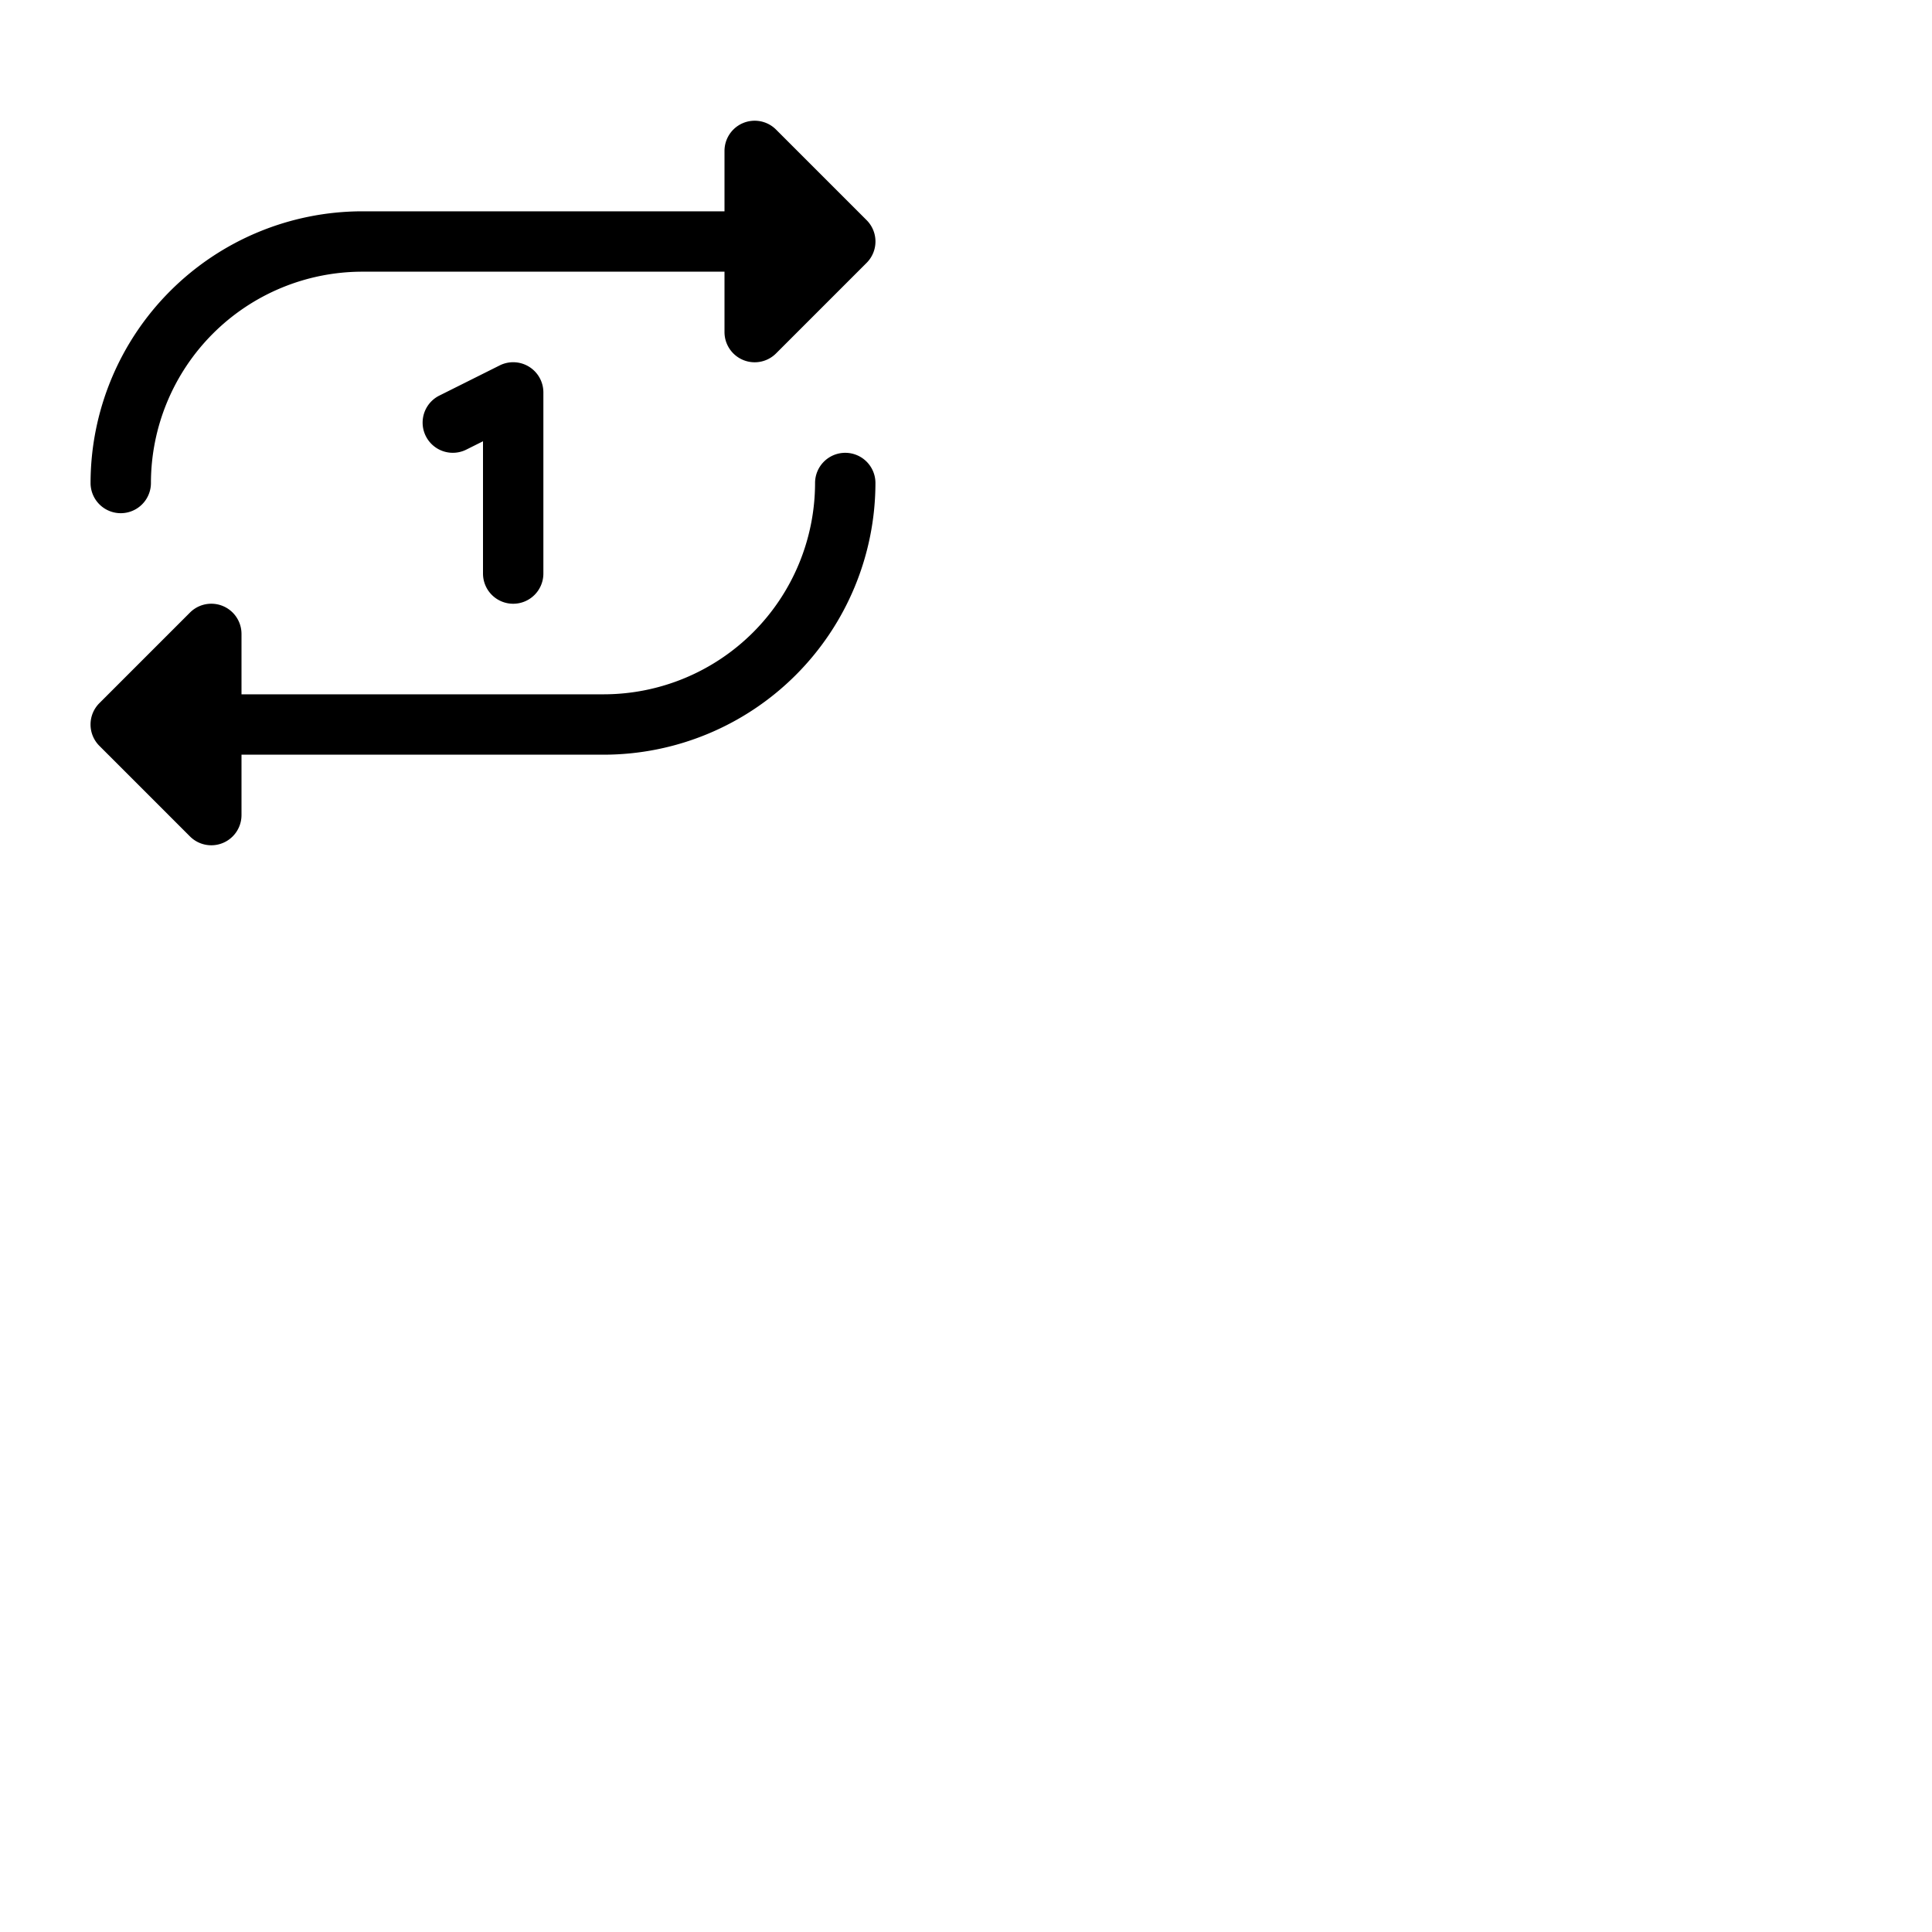 <svg xmlns="http://www.w3.org/2000/svg" version="1.1" viewBox="0 0 512 512" fill="currentColor"><path fill="currentColor" d="M24 128a72.08 72.08 0 0 1 72-72h96V40a8 8 0 0 1 13.66-5.66l24 24a8 8 0 0 1 0 11.32l-24 24A8 8 0 0 1 192 88V72H96a56.06 56.06 0 0 0-56 56a8 8 0 0 1-16 0m200-8a8 8 0 0 0-8 8a56.06 56.06 0 0 1-56 56H64v-16a8 8 0 0 0-13.66-5.66l-24 24a8 8 0 0 0 0 11.32l24 24A8 8 0 0 0 64 216v-16h96a72.08 72.08 0 0 0 72-72a8 8 0 0 0-8-8m-88 40a8 8 0 0 0 8-8v-48a8 8 0 0 0-11.58-7.16l-16 8a8 8 0 1 0 7.16 14.31l4.42-2.21V152a8 8 0 0 0 8 8"/></svg>